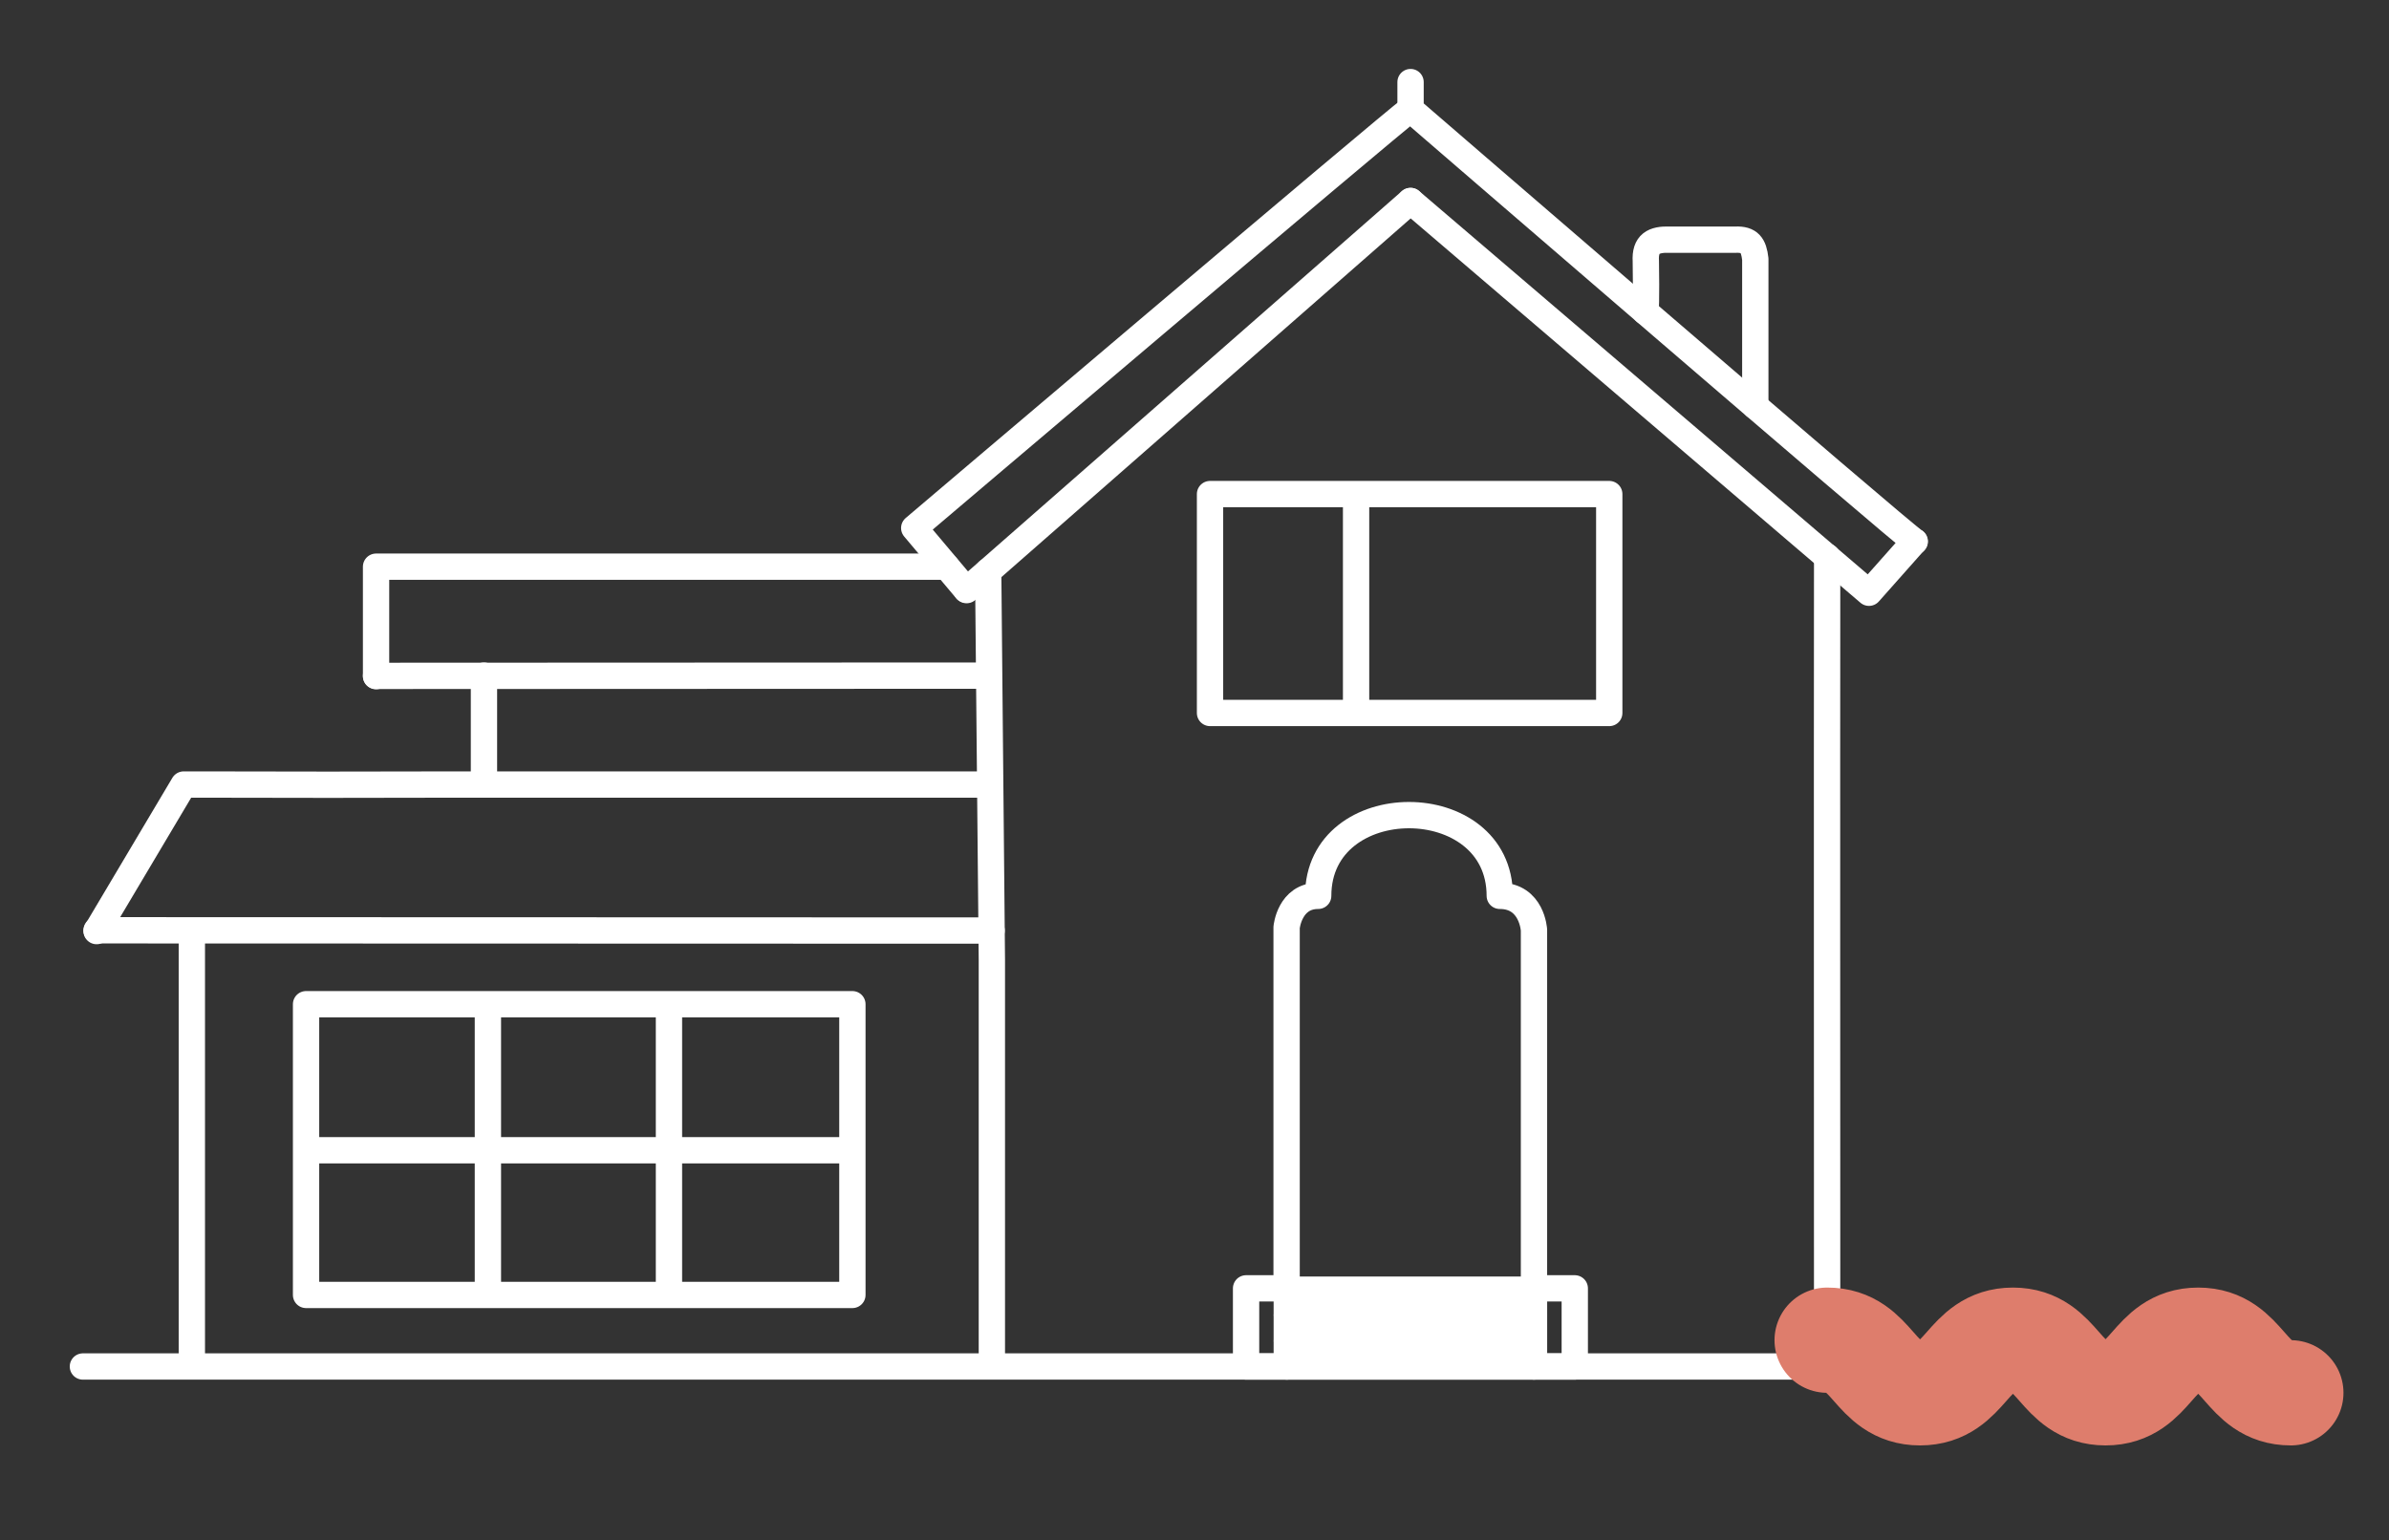 <?xml version="1.0" encoding="UTF-8"?>
<svg id="Layer_1" data-name="Layer 1" xmlns="http://www.w3.org/2000/svg" viewBox="0 0 90.78 58.55">
  <rect x="0" y="0" width="90.78" height="58.55" fill="#333333" stroke="none"/>
  <defs>
    <style>
      .cls-1 {
        stroke: #fff;
      }

      .cls-1, .cls-2 {
        fill: none;
        stroke-linecap: round;
        stroke-linejoin: round;
      }

      .cls-2 {
        stroke: #de7d6c;
        stroke-width: 4px;
      }
    </style>
  </defs>
  <g>
    <path class="cls-1" d="m66.7,15.44v-5.59c-.06-.53-.22-.76-.75-.74h-2.51c-.6-.02-.94.15-.9.82,0,0,.03,1.73-.02,1.92"/>
    <path class="cls-1" d="m18.39,29.82s-.79,0-1.11,0c-3.21.01-6.41.01-9.62,0-.45,0-.68,0-.68,0l-3.31,5.57"/>
    <path class="cls-1" d="m35.97,21.54c-5.72,0-21.68,0-21.68,0v4.16"/>
    <path class="cls-1" d="m69.43,21.16c-.01,9.57,0,21.21,0,30.78"/>
    <path class="cls-1" d="m3.15,51.94h67.61"/>
    <path class="cls-1" d="m53.6,3.12v1.04s18.79,16.23,19.16,16.42"/>
    <path class="cls-1" d="m37.55,21.71s.14,14.45.14,14.77c0,5.08,0,15.24,0,15.24"/>
    <line class="cls-1" x1="51.53" y1="19.1" x2="51.53" y2="26.79"/>
    <path class="cls-1" d="m53.6,4.15c-.69.49-18.86,15.92-18.86,15.92l1.97,2.34"/>
    <path class="cls-1" d="m58.29,48.97c0-4.46,0-13.62,0-13.62,0,0-.07-1.3-1.3-1.3,0-4.09-6.9-4.09-6.9,0-1.09,0-1.2,1.2-1.2,1.2v13.72"/>
    <line class="cls-1" x1="37.55" y1="25.68" x2="14.29" y2="25.69"/>
    <path class="cls-1" d="m7.29,35.67v16.05"/>
    <path class="cls-1" d="m18.39,29.82s13.12,0,19.08,0"/>
    <line class="cls-1" x1="37.68" y1="35.37" x2="3.67" y2="35.36"/>
    <line class="cls-1" x1="18.39" y1="25.68" x2="18.39" y2="29.82"/>
    <polyline class="cls-1" points="53.6 7.64 71.02 22.53 72.75 20.58"/>
    <line class="cls-1" x1="36.73" y1="22.43" x2="53.6" y2="7.64"/>
    <rect class="cls-1" x="45.98" y="18.78" width="15.17" height="8.32"/>
    <g>
      <path class="cls-1" d="m25.42,38.39v10.51"/>
      <path class="cls-1" d="m18.54,38.39v10.58"/>
      <path class="cls-1" d="m32.07,43.72H11.95"/>
      <rect class="cls-1" x="11.63" y="38.17" width="20.76" height="11.05"/>
    </g>
    <rect class="cls-1" x="48.9" y="50.97" width="9.39" height=".97"/>
    <rect class="cls-1" x="48.9" y="49.99" width="9.39" height=".97"/>
    <rect class="cls-1" x="48.9" y="49.02" width="9.39" height=".97"/>
    <rect class="cls-1" x="47.35" y="48.97" width="1.55" height="2.97"/>
    <rect class="cls-1" x="58.29" y="48.97" width="1.55" height="2.97"/>
  </g>
  <path class="cls-2" d="m87.05,52.94c-1.76,0-1.76-2-3.52-2s-1.76,2-3.52,2-1.76-2-3.52-2-1.76,2-3.53,2-1.76-2-3.53-2"/>
</svg>